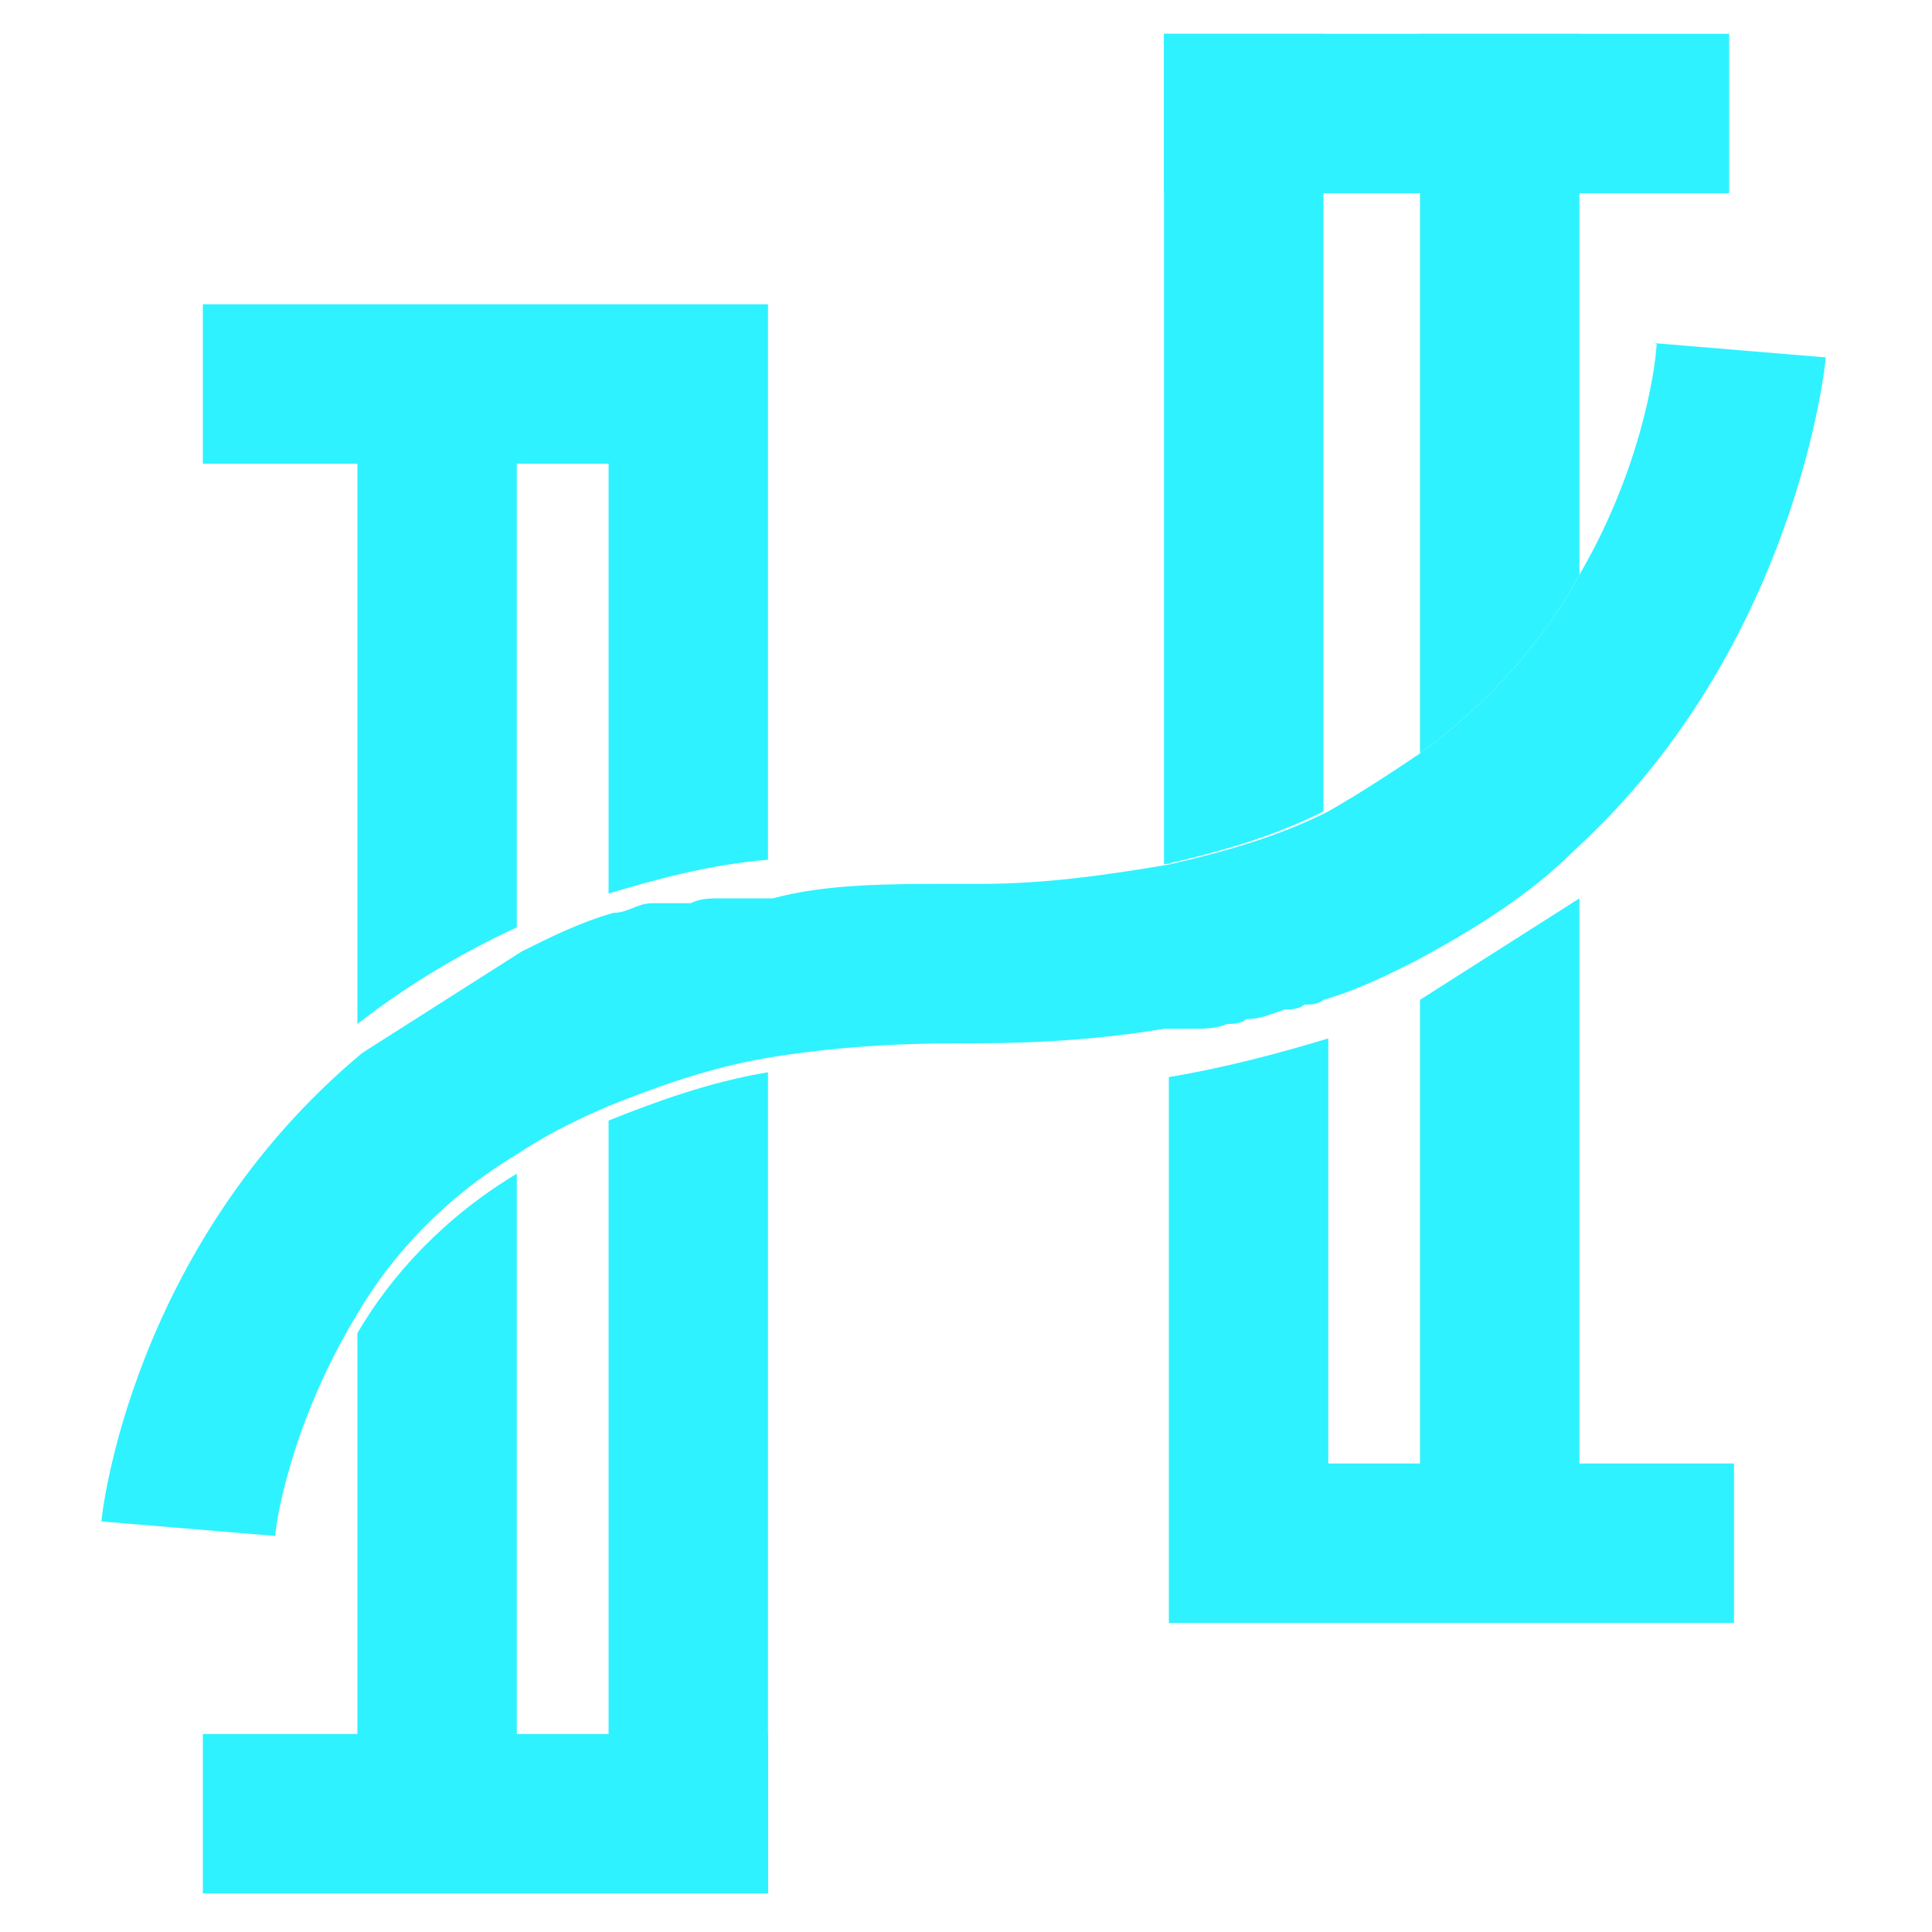 <?xml version="1.0" encoding="UTF-8"?>
<svg id="Layer_1" data-name="Layer 1" xmlns="http://www.w3.org/2000/svg" version="1.1" viewBox="0 0 40 40">
  <defs>
    <style>
      .cls-1 {
        fill: #2ef2ff;
        stroke-width: 0px;
      }
    </style>
  </defs>
  <path class="cls-1" d="M15.9,22.2v17h-3.3v-16c1-.4,2.1-.8,3.3-1Z"/>
  <path class="cls-1" d="M10.7,24.2v15h-3.3v-11.6c.7-1.2,1.8-2.4,3.3-3.3Z"/>
  <rect class="cls-1" x="4.2" y="35.9" width="11.7" height="3.3"/>
  <path class="cls-1" d="M12.6,6.3H4.2v3.3h3.2v11.6c.9-.7,2-1.4,3.3-2v-9.6h1.9v8.9c1-.3,2.1-.6,3.3-.7V6.3h-3.3,0Z"/>
  <path class="cls-1" d="M27.4.7v16.1c-1,.5-2,.8-3.3,1.1V.7h3.3Z"/>
  <path class="cls-1" d="M32.7.7v11.2c-.7,1.3-1.8,2.6-3.3,3.7V.7h3.3Z"/>
  <path class="cls-1" d="M32.7,30.3v-11.7l-3.3,2.1v9.6h-1.9v-8.8c-1,.3-2.1.6-3.3.8v11.3h11.7v-3.3h-3.2Z"/>
  <rect class="cls-1" x="24.1" y=".7" width="11.7" height="3.3"/>
  <path class="cls-1" d="M10.7,20l-3.3,2.1c.9-.8,2-1.5,3.3-2.1Z"/>
  <path class="cls-1" d="M34.3,7.1c0,.2-.2,2.4-1.6,4.8-.7,1.3-1.8,2.6-3.3,3.7-.6.4-1.2.8-1.9,1.2-1,.5-2,.8-3.3,1.1-1.2.2-2.5.4-3.9.4h-.6c-1.3,0-2.6,0-3.7.3-.2,0-.4,0-.6,0-.2,0-.3,0-.5,0-.2,0-.4,0-.6.1-.1,0-.2,0-.3,0,0,0,0,0-.1,0-.1,0-.2,0-.4,0-.3,0-.5.2-.8.2-.7.2-1.3.5-1.9.8l-3.3,2.1c-4.8,4-5.4,9.6-5.4,9.7l3.6.3c0-.2.3-2.3,1.7-4.6.7-1.2,1.8-2.4,3.3-3.3.6-.4,1.2-.7,1.9-1,1-.4,2.1-.8,3.3-1,1.2-.2,2.5-.3,4-.3h.3c1.4,0,2.7-.1,3.9-.3.1,0,.3,0,.4,0,0,0,.1,0,.2,0,.2,0,.5,0,.7-.1,0,0,0,0,0,0,.1,0,.3,0,.4-.1.3,0,.5-.1.8-.2.1,0,.3,0,.4-.1.1,0,.3,0,.4-.1.7-.2,1.3-.5,1.9-.8,1.3-.7,2.4-1.4,3.3-2.3h0s0,0,0,0c4.6-4.2,5.2-10.1,5.2-10.2l-3.6-.3h0Z"/>
</svg>